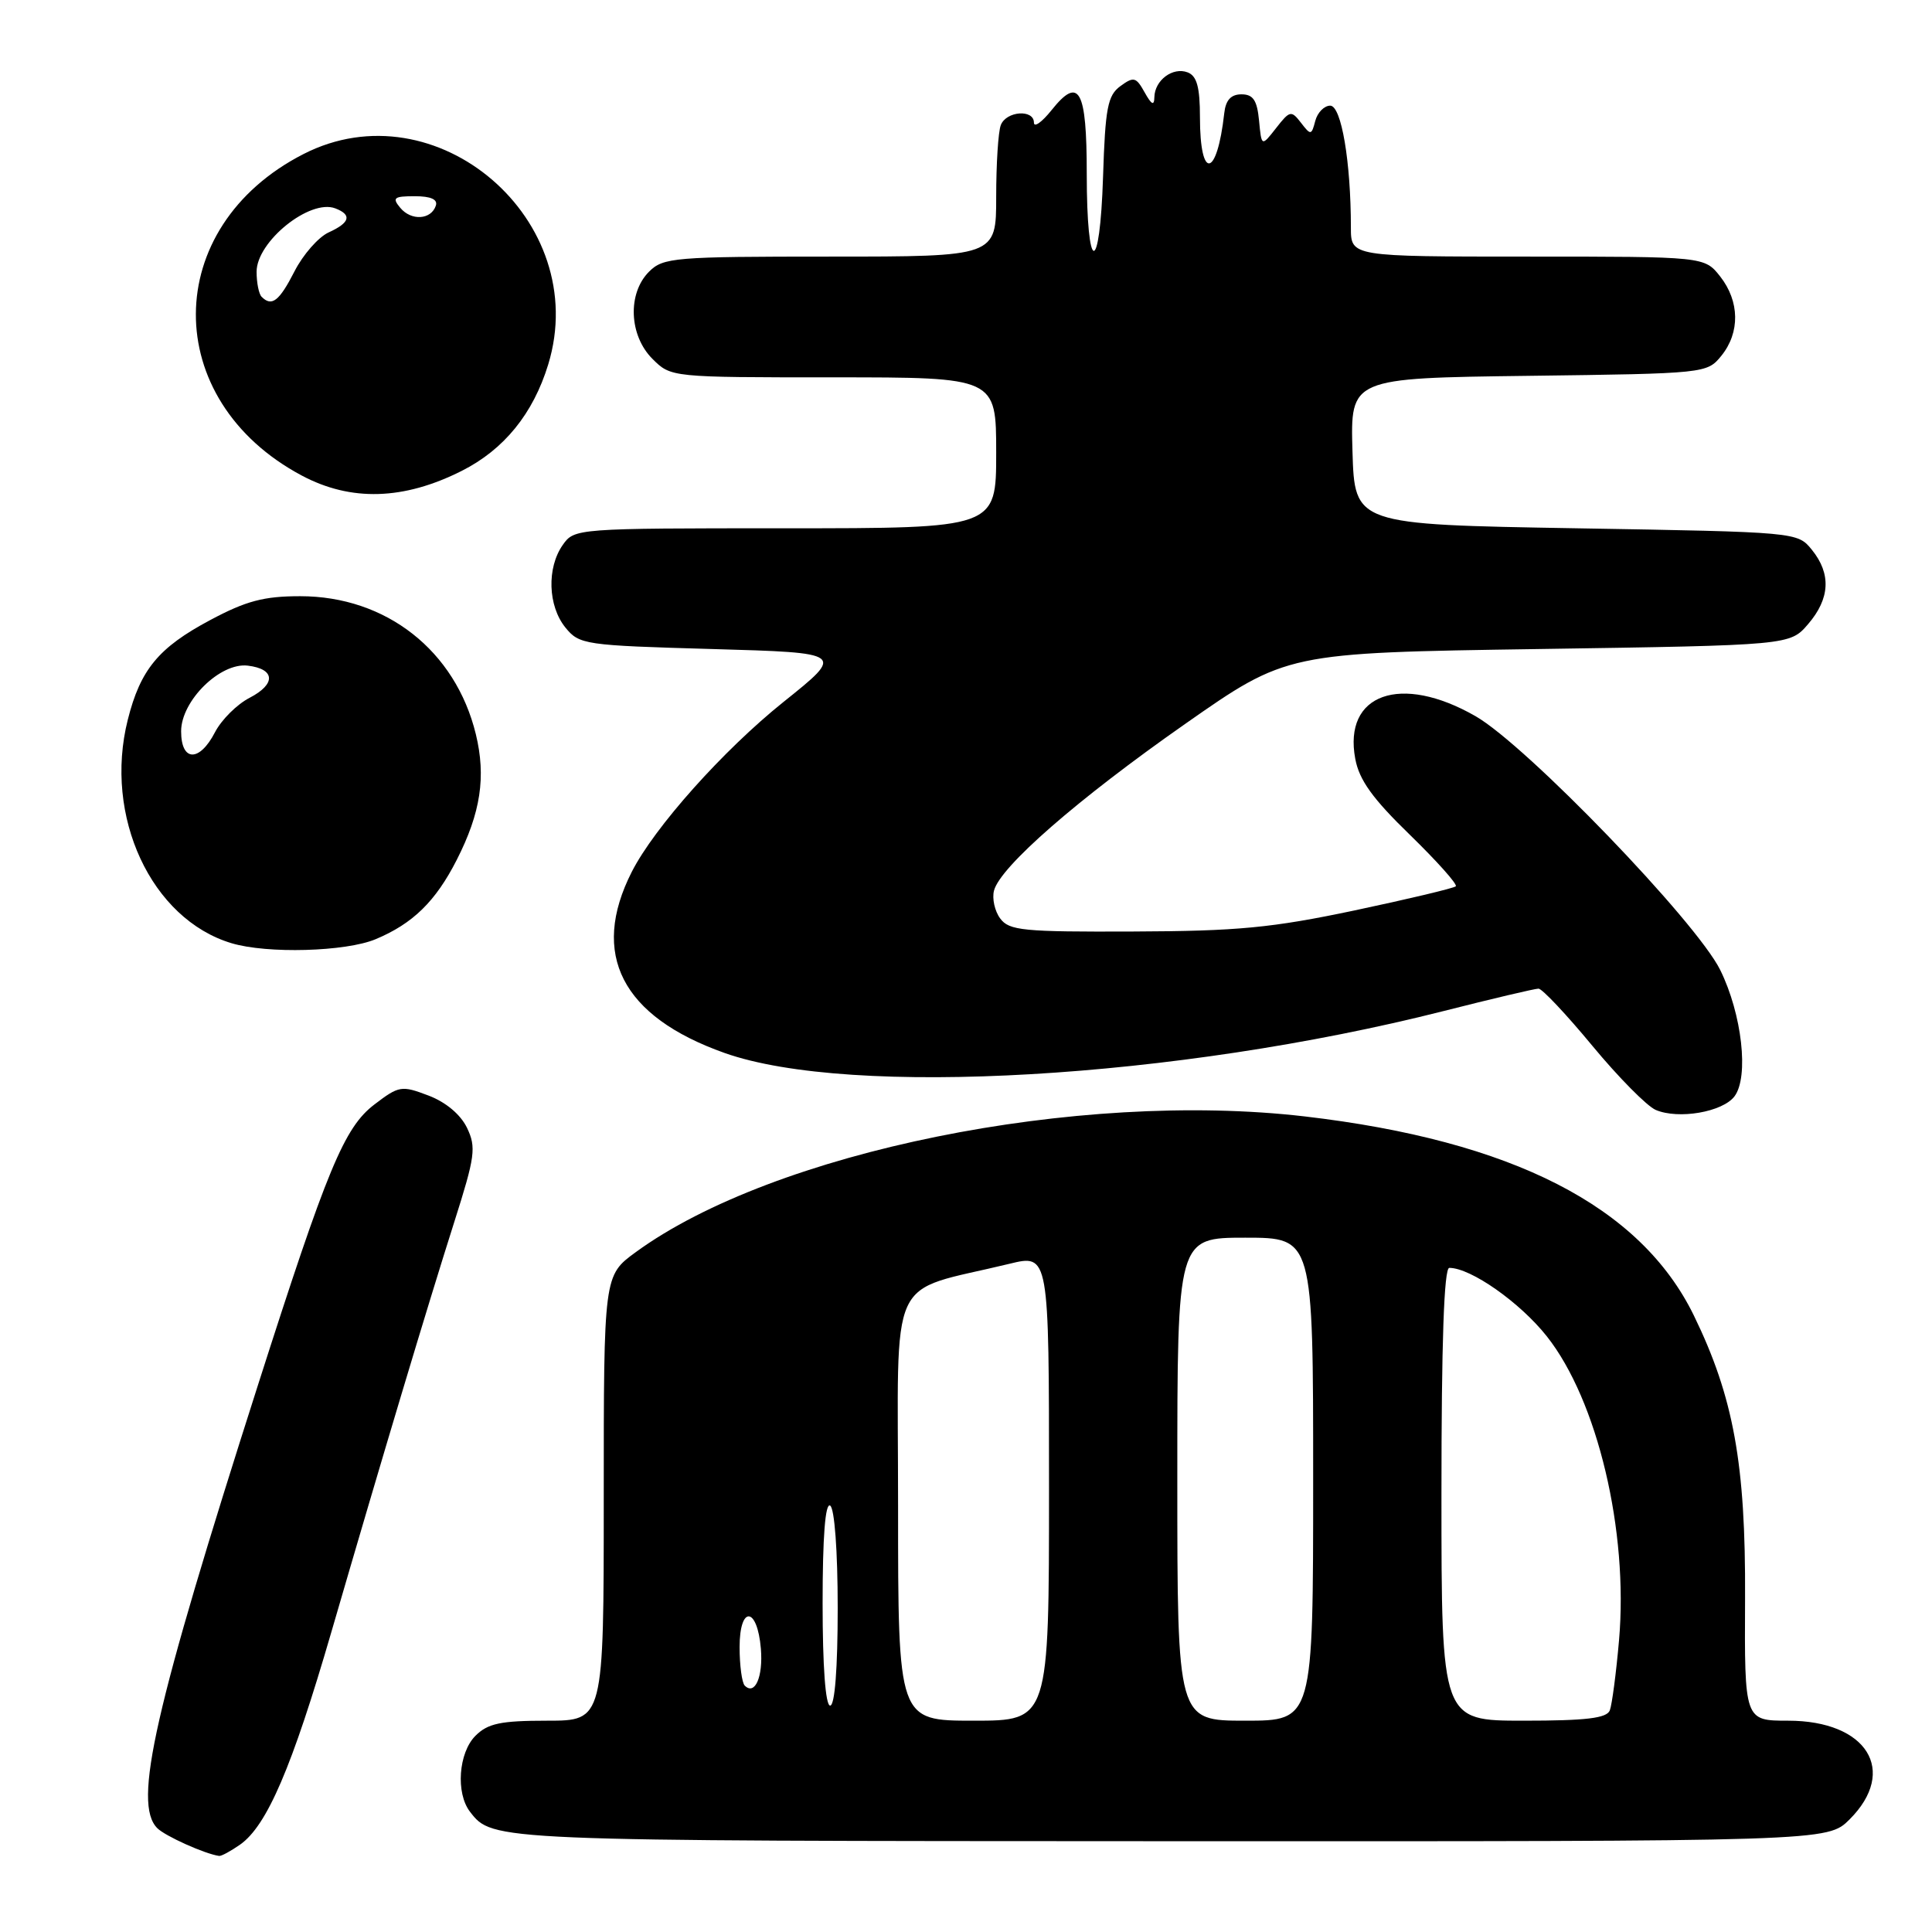 <?xml version="1.0" encoding="UTF-8" standalone="no"?>
<!DOCTYPE svg PUBLIC "-//W3C//DTD SVG 1.1//EN" "http://www.w3.org/Graphics/SVG/1.1/DTD/svg11.dtd" >
<svg xmlns="http://www.w3.org/2000/svg" xmlns:xlink="http://www.w3.org/1999/xlink" version="1.1" viewBox="0 0 256 256">
 <g >
 <path fill="currentColor"
d=" M 31.80 244.43 C 35.37 241.93 38.69 234.20 43.91 216.24 C 50.72 192.83 56.62 173.16 60.20 161.90 C 62.96 153.22 63.12 152.03 61.88 149.44 C 61.03 147.68 59.07 146.03 56.76 145.16 C 53.21 143.81 52.87 143.86 49.61 146.35 C 45.61 149.40 43.37 154.80 34.19 183.50 C 20.39 226.65 17.59 238.98 20.84 242.24 C 21.88 243.29 27.13 245.65 29.03 245.92 C 29.32 245.97 30.56 245.29 31.80 244.43 Z  M 245.08 241.08 C 251.52 234.64 247.39 228.00 236.94 228.00 C 231.15 228.00 231.15 228.00 231.23 211.75 C 231.32 194.00 229.71 185.12 224.44 174.30 C 217.38 159.83 200.38 151.14 172.87 147.93 C 142.79 144.43 102.49 152.60 84.25 165.91 C 80.00 169.01 80.00 169.01 80.00 198.51 C 80.00 228.00 80.00 228.00 72.50 228.00 C 66.33 228.00 64.64 228.36 63.00 230.00 C 60.75 232.25 60.37 237.60 62.28 240.07 C 65.28 243.95 65.11 243.94 154.83 243.97 C 242.15 244.00 242.15 244.00 245.08 241.08 Z  M 229.83 145.27 C 231.76 142.69 230.83 134.39 227.94 128.53 C 224.78 122.13 202.26 98.76 195.52 94.90 C 185.61 89.21 177.96 91.93 179.58 100.55 C 180.10 103.36 181.89 105.84 186.82 110.62 C 190.41 114.12 193.15 117.18 192.90 117.44 C 192.64 117.69 186.60 119.13 179.47 120.64 C 168.51 122.95 163.97 123.38 150.17 123.43 C 135.57 123.49 133.71 123.31 132.53 121.70 C 131.80 120.72 131.44 119.05 131.71 118.01 C 132.54 114.84 142.76 105.92 157.00 95.95 C 170.50 86.50 170.50 86.50 203.84 86.00 C 237.18 85.50 237.18 85.50 239.59 82.69 C 242.49 79.31 242.66 76.04 240.09 72.86 C 238.18 70.50 238.18 70.50 208.84 70.00 C 179.50 69.50 179.50 69.50 179.21 59.80 C 178.93 50.10 178.93 50.10 202.55 49.80 C 226.01 49.50 226.19 49.48 228.09 47.14 C 230.58 44.06 230.52 39.93 227.93 36.63 C 225.85 34.00 225.85 34.00 202.43 34.00 C 179.00 34.00 179.00 34.00 179.00 30.15 C 179.00 21.45 177.74 14.00 176.26 14.00 C 175.47 14.00 174.57 14.91 174.28 16.02 C 173.78 17.94 173.68 17.95 172.39 16.27 C 171.10 14.60 170.91 14.64 169.09 16.97 C 167.16 19.44 167.16 19.44 166.83 15.97 C 166.57 13.28 166.05 12.50 164.50 12.50 C 163.11 12.50 162.41 13.26 162.22 15.00 C 161.26 23.58 159.00 23.96 159.00 15.55 C 159.00 11.54 158.59 10.06 157.37 9.59 C 155.41 8.84 153.01 10.62 152.96 12.87 C 152.94 14.06 152.59 13.89 151.67 12.24 C 150.54 10.20 150.22 10.12 148.46 11.41 C 146.77 12.64 146.45 14.30 146.16 23.42 C 145.73 36.75 144.00 36.41 144.00 23.00 C 144.00 11.84 142.99 10.02 139.34 14.59 C 138.06 16.19 137.01 16.94 137.00 16.25 C 137.00 14.44 133.32 14.71 132.61 16.58 C 132.27 17.45 132.00 21.73 132.00 26.08 C 132.00 34.00 132.00 34.00 110.00 34.00 C 89.33 34.00 87.88 34.12 86.00 36.00 C 83.13 38.87 83.34 44.44 86.45 47.55 C 88.91 50.00 88.91 50.00 110.45 50.00 C 132.00 50.00 132.00 50.00 132.00 60.00 C 132.00 70.00 132.00 70.00 104.06 70.00 C 76.31 70.00 76.10 70.02 74.56 72.22 C 72.44 75.25 72.60 80.28 74.91 83.14 C 76.76 85.42 77.42 85.52 94.38 86.00 C 111.95 86.50 111.95 86.50 103.83 93.00 C 95.83 99.41 86.72 109.61 83.71 115.53 C 78.17 126.45 82.39 134.69 96.00 139.52 C 112.71 145.45 155.87 142.94 191.24 133.98 C 197.70 132.34 203.38 131.00 203.86 131.00 C 204.34 131.00 207.55 134.41 211.00 138.58 C 214.45 142.75 218.23 146.57 219.39 147.07 C 222.41 148.36 228.26 147.35 229.83 145.27 Z  M 49.77 124.45 C 54.70 122.39 57.72 119.44 60.52 113.94 C 63.70 107.70 64.42 102.92 63.05 97.28 C 60.35 86.21 51.17 79.00 39.78 79.00 C 34.96 79.00 32.61 79.62 27.84 82.17 C 21.01 85.81 18.60 88.72 16.93 95.38 C 13.71 108.16 20.04 121.79 30.68 124.98 C 35.40 126.40 45.80 126.11 49.77 124.45 Z  M 61.19 62.39 C 66.78 59.57 70.64 54.83 72.64 48.30 C 78.48 29.20 57.81 11.42 40.22 20.41 C 21.29 30.08 21.18 53.01 40.00 63.02 C 46.51 66.48 53.50 66.27 61.19 62.39 Z  M 119.00 199.62 C 119.00 167.86 117.36 171.44 133.75 167.46 C 139.00 166.18 139.00 166.18 139.00 197.09 C 139.00 228.00 139.00 228.00 129.00 228.00 C 119.00 228.00 119.00 228.00 119.00 199.62 Z  M 156.00 196.00 C 156.00 164.00 156.00 164.00 165.00 164.00 C 174.00 164.00 174.00 164.00 174.00 196.00 C 174.00 228.00 174.00 228.00 165.00 228.00 C 156.00 228.00 156.00 228.00 156.00 196.00 Z  M 191.00 198.00 C 191.00 177.90 191.34 168.00 192.04 168.00 C 194.89 168.00 201.41 172.58 204.97 177.08 C 211.68 185.57 215.79 202.88 214.53 217.34 C 214.15 221.69 213.60 225.87 213.31 226.63 C 212.91 227.67 210.21 228.00 201.89 228.00 C 191.00 228.00 191.00 228.00 191.00 198.00 Z  M 109.00 212.44 C 109.00 203.66 109.35 199.10 110.00 199.50 C 110.58 199.86 111.00 205.51 111.00 213.06 C 111.00 221.02 110.62 226.00 110.00 226.00 C 109.38 226.00 109.00 220.81 109.00 212.44 Z  M 98.68 223.35 C 98.31 222.97 98.00 220.68 98.00 218.25 C 98.00 212.70 100.35 212.87 100.82 218.46 C 101.13 222.19 100.03 224.70 98.68 223.35 Z  M 24.00 96.90 C 24.00 92.86 29.18 87.76 32.83 88.20 C 36.48 88.64 36.59 90.64 33.08 92.46 C 31.40 93.32 29.34 95.38 28.49 97.02 C 26.43 101.01 24.00 100.95 24.00 96.90 Z  M 34.67 39.33 C 34.30 38.97 34.00 37.47 34.00 36.01 C 34.00 32.00 41.06 26.32 44.43 27.61 C 46.67 28.47 46.38 29.51 43.54 30.80 C 42.19 31.42 40.15 33.74 39.02 35.96 C 37.00 39.91 36.01 40.68 34.67 39.33 Z  M 53.04 27.54 C 51.93 26.21 52.19 26.00 54.96 26.00 C 57.08 26.00 58.03 26.42 57.75 27.25 C 57.13 29.13 54.49 29.29 53.04 27.54 Z "/>
</g>
</svg>